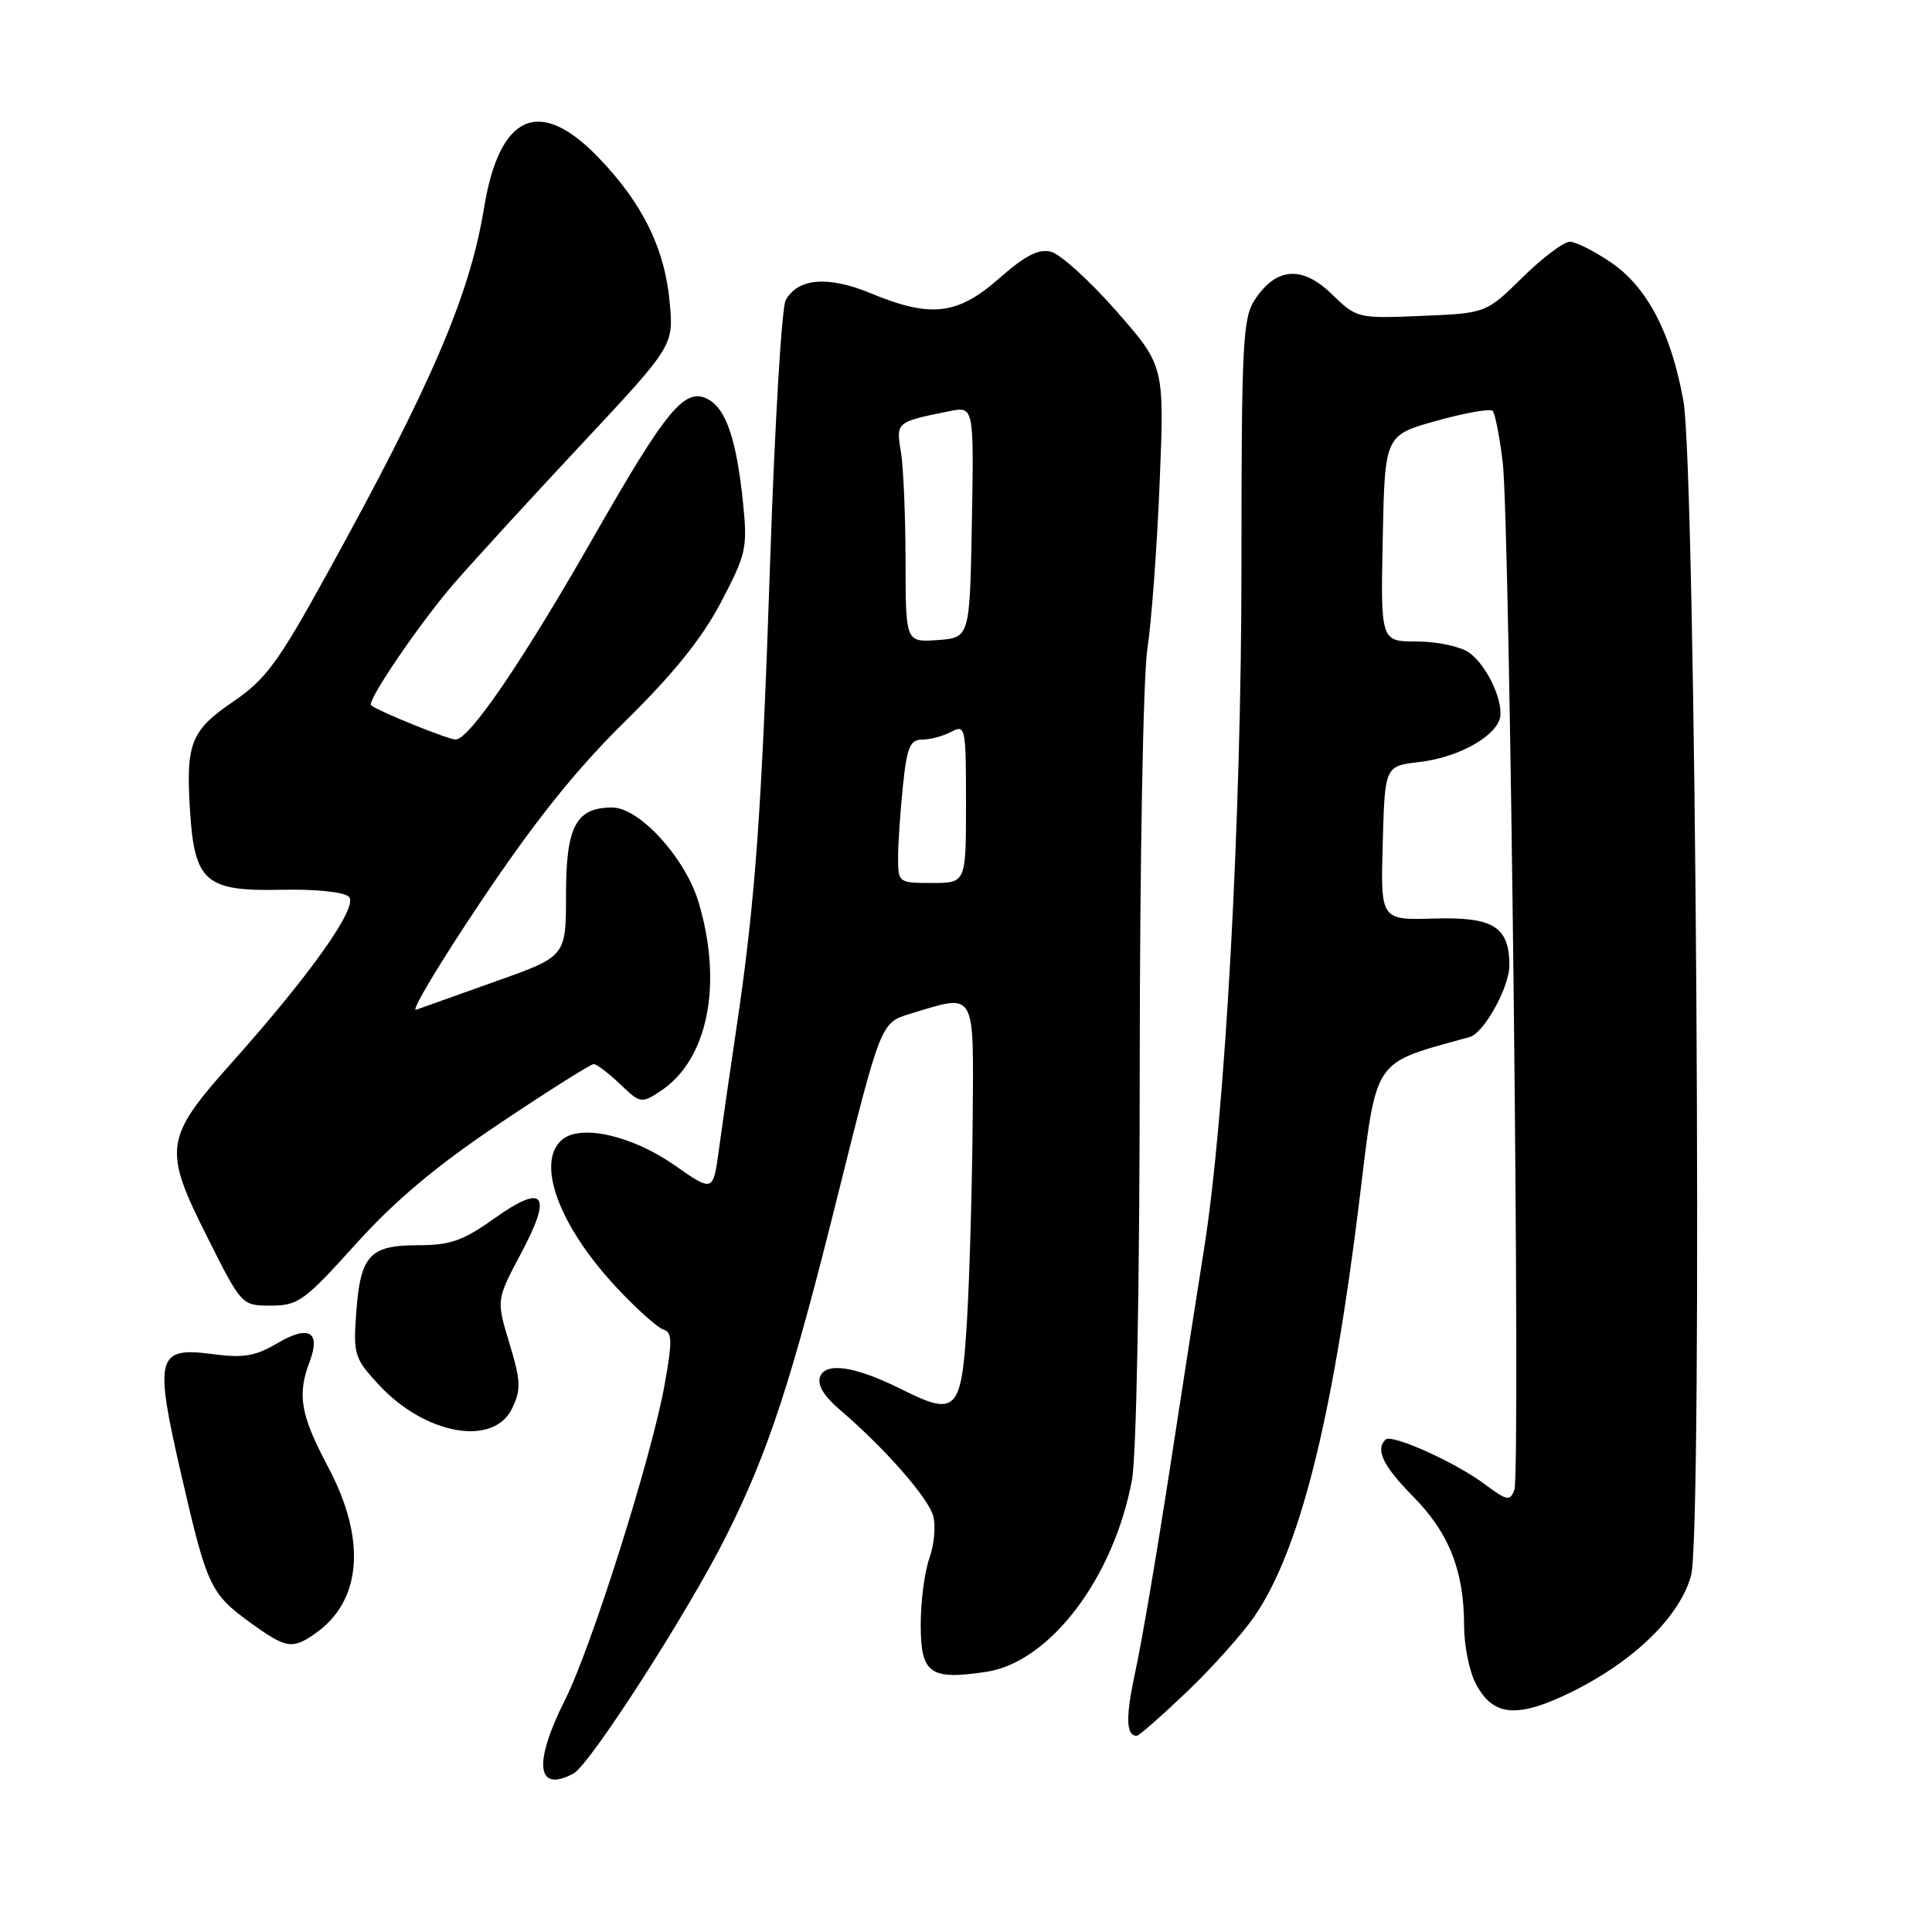 <?xml version="1.0" encoding="UTF-8" standalone="no"?>
<!DOCTYPE svg PUBLIC "-//W3C//DTD SVG 1.1//EN" "http://www.w3.org/Graphics/SVG/1.1/DTD/svg11.dtd" >
<svg xmlns="http://www.w3.org/2000/svg" xmlns:xlink="http://www.w3.org/1999/xlink" version="1.1" viewBox="0 0 256 256">
 <g >
 <path fill="currentColor"
d=" M 75.99 235.00 C 78.17 233.84 91.18 213.60 96.24 203.50 C 101.81 192.38 104.86 183.09 110.98 158.50 C 116.72 135.50 116.72 135.50 120.61 134.33 C 129.43 131.66 129.02 130.94 128.88 148.75 C 128.81 157.41 128.47 169.22 128.13 174.99 C 127.41 187.06 126.76 187.74 119.50 184.11 C 113.38 181.05 109.43 180.43 108.67 182.42 C 108.26 183.48 109.14 184.96 111.25 186.77 C 117.19 191.84 123.03 198.48 123.66 200.90 C 124.01 202.22 123.78 204.73 123.15 206.47 C 122.52 208.22 122.00 212.17 122.00 215.25 C 122.00 221.78 123.19 222.65 130.68 221.53 C 139.09 220.26 147.57 209.11 149.99 196.11 C 150.58 192.98 151.01 170.19 151.02 141.61 C 151.03 114.20 151.48 89.63 152.03 86.00 C 152.58 82.42 153.31 72.52 153.66 63.98 C 154.29 48.47 154.29 48.47 147.90 41.19 C 144.38 37.19 140.50 33.67 139.27 33.36 C 137.62 32.94 135.84 33.85 132.38 36.90 C 126.87 41.75 123.33 42.16 115.38 38.86 C 109.72 36.51 105.69 36.85 104.10 39.80 C 103.58 40.78 102.66 56.19 102.06 74.04 C 100.94 107.68 100.08 119.51 97.54 136.50 C 96.72 142.00 95.70 149.08 95.27 152.24 C 94.50 157.98 94.50 157.98 89.40 154.41 C 83.78 150.48 77.00 148.93 74.51 150.99 C 70.93 153.96 74.05 162.44 81.73 170.64 C 84.35 173.44 87.13 175.93 87.90 176.17 C 89.08 176.53 89.11 177.68 88.05 183.55 C 86.32 193.13 78.37 218.28 74.88 225.22 C 70.63 233.67 71.08 237.63 75.99 235.00 Z  M 157.19 224.25 C 160.51 221.09 164.56 216.57 166.19 214.22 C 172.16 205.56 176.53 188.33 180.08 159.41 C 182.49 139.79 181.64 141.06 194.74 137.41 C 196.63 136.89 199.99 130.83 200.00 127.94 C 200.00 122.80 197.89 121.48 190.05 121.71 C 182.93 121.93 182.93 121.93 183.22 111.71 C 183.50 101.50 183.50 101.50 188.09 100.97 C 192.90 100.42 197.72 97.89 198.67 95.42 C 199.45 93.38 197.13 88.20 194.64 86.46 C 193.49 85.66 190.39 85.00 187.75 85.00 C 182.94 85.00 182.94 85.00 183.22 71.33 C 183.50 57.67 183.50 57.67 190.34 55.76 C 194.10 54.71 197.45 54.12 197.78 54.44 C 198.10 54.77 198.71 57.84 199.12 61.27 C 200.08 69.34 201.51 195.22 200.66 197.43 C 200.09 198.94 199.67 198.86 196.76 196.68 C 192.84 193.75 184.38 189.95 183.58 190.76 C 182.22 192.12 183.27 194.26 187.30 198.35 C 192.02 203.14 194.00 208.18 194.00 215.42 C 194.00 217.99 194.68 221.42 195.52 223.04 C 197.81 227.47 201.03 227.75 208.29 224.17 C 216.53 220.11 222.60 214.18 224.08 208.75 C 225.64 202.99 224.72 62.40 223.06 53.12 C 221.45 44.15 218.27 38.06 213.50 34.80 C 211.30 33.30 208.84 32.05 208.03 32.03 C 207.23 32.01 204.40 34.14 201.75 36.75 C 196.92 41.50 196.92 41.50 188.37 41.86 C 179.88 42.21 179.79 42.19 176.48 38.98 C 172.53 35.15 169.09 35.41 166.26 39.73 C 164.67 42.17 164.50 45.58 164.50 74.97 C 164.50 108.60 162.34 147.96 159.54 165.50 C 158.75 170.45 156.72 183.50 155.03 194.50 C 153.34 205.50 151.29 217.58 150.47 221.33 C 149.13 227.52 149.17 230.00 150.63 230.00 C 150.92 230.00 153.87 227.41 157.19 224.25 Z  M 41.78 216.44 C 47.95 212.12 48.58 204.01 43.50 194.43 C 39.81 187.47 39.35 184.85 41.04 180.40 C 42.54 176.44 40.91 175.53 36.74 177.99 C 33.84 179.70 32.25 179.97 28.19 179.43 C 20.75 178.44 20.41 179.72 24.00 195.32 C 27.43 210.23 27.86 211.16 33.20 215.03 C 37.91 218.44 38.73 218.58 41.78 216.44 Z  M 67.86 186.62 C 69.06 184.11 69.01 182.98 67.50 177.99 C 65.76 172.24 65.76 172.24 69.04 166.08 C 73.26 158.16 72.14 156.73 65.44 161.49 C 61.34 164.41 59.64 165.00 55.38 165.00 C 48.97 165.00 47.75 166.34 47.20 173.98 C 46.80 179.44 46.97 180.00 50.14 183.43 C 56.29 190.12 65.41 191.75 67.86 186.62 Z  M 47.12 164.87 C 52.36 159.06 57.79 154.50 66.19 148.87 C 72.65 144.54 78.27 141.00 78.67 141.00 C 79.06 141.00 80.63 142.19 82.15 143.64 C 84.83 146.21 84.99 146.24 87.50 144.59 C 93.80 140.46 95.83 130.40 92.55 119.50 C 90.79 113.66 84.71 107.00 81.13 107.00 C 76.32 107.00 75.00 109.49 75.00 118.52 C 75.00 126.73 75.00 126.73 65.75 130.01 C 60.66 131.82 55.88 133.53 55.13 133.80 C 54.38 134.08 58.26 127.60 63.76 119.40 C 70.90 108.75 76.35 101.95 82.86 95.55 C 89.23 89.29 93.03 84.57 95.53 79.81 C 98.86 73.47 99.06 72.60 98.47 66.76 C 97.61 58.30 96.23 54.20 93.83 52.91 C 90.75 51.26 88.36 54.15 78.52 71.39 C 69.21 87.68 62.20 97.96 60.38 97.99 C 59.40 98.00 50.06 94.22 49.17 93.45 C 48.56 92.93 55.59 82.61 60.09 77.39 C 62.52 74.59 70.07 66.33 76.88 59.05 C 89.26 45.81 89.26 45.81 88.74 40.08 C 88.09 32.90 85.10 26.84 79.18 20.75 C 71.43 12.76 66.16 15.16 64.13 27.59 C 62.25 39.11 57.19 50.91 43.33 76.04 C 36.87 87.77 35.21 90.03 30.91 92.96 C 25.27 96.81 24.61 98.48 25.18 107.47 C 25.78 116.85 27.24 118.12 37.25 117.90 C 41.85 117.80 45.59 118.19 46.23 118.83 C 47.52 120.12 41.25 128.99 30.77 140.74 C 21.77 150.81 21.57 152.20 27.43 163.85 C 32.02 173.00 32.02 173.00 35.90 173.00 C 39.50 173.00 40.34 172.39 47.12 164.87 Z  M 119.00 113.65 C 119.00 111.80 119.29 107.53 119.64 104.15 C 120.18 98.97 120.59 98.00 122.21 98.00 C 123.27 98.00 125.00 97.53 126.07 96.96 C 127.92 95.97 128.00 96.36 128.00 106.46 C 128.00 117.00 128.00 117.00 123.50 117.00 C 119.06 117.00 119.00 116.95 119.00 113.65 Z  M 119.99 74.31 C 119.98 68.36 119.71 61.86 119.37 59.85 C 118.72 55.92 118.74 55.91 125.78 54.49 C 129.05 53.83 129.05 53.83 128.78 69.16 C 128.50 84.50 128.50 84.50 124.25 84.81 C 120.00 85.11 120.00 85.11 119.99 74.31 Z "/>
</g>
</svg>